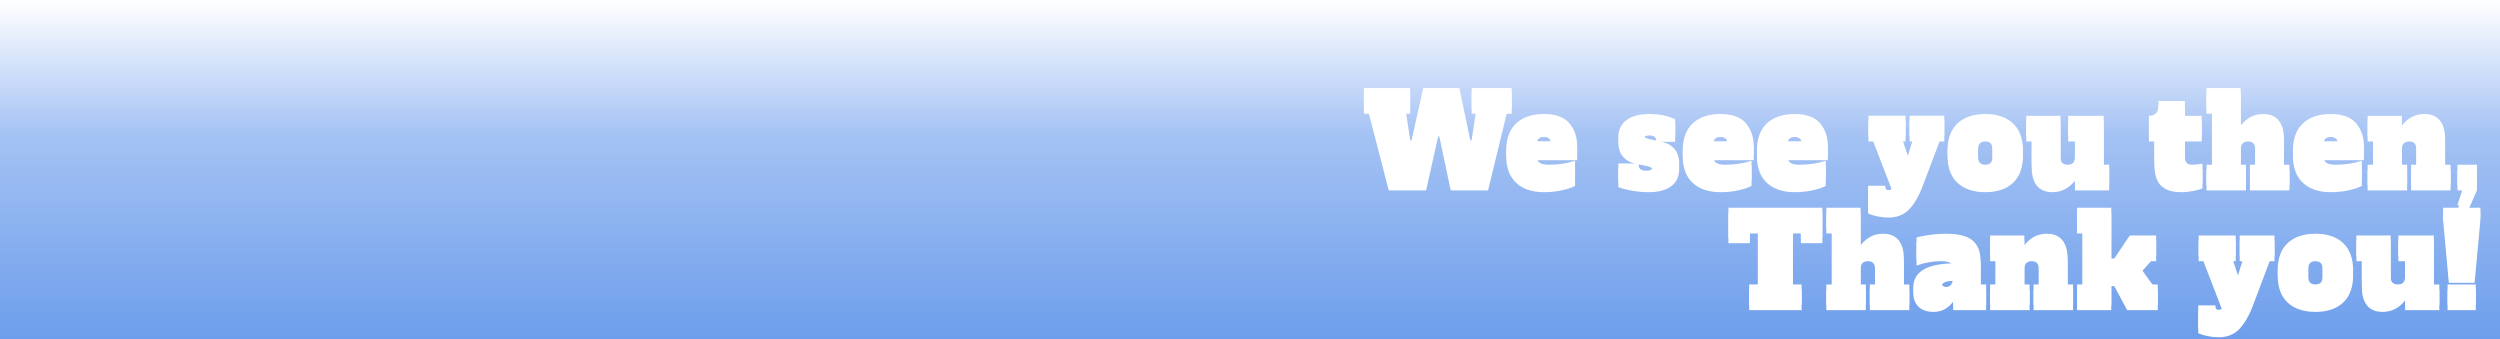 <svg version="1.1" viewBox="0.0 0.0 960.612 130.409" fill="none" stroke="none" stroke-linecap="square" stroke-miterlimit="10" xmlns:xlink="http://www.w3.org/1999/xlink" xmlns="http://www.w3.org/2000/svg"><clipPath id="p.0"><path d="m0 0l960.612 0l0 130.409l-960.612 0l0 -130.409z" clip-rule="nonzero"/></clipPath><g clip-path="url(#p.0)"><defs><linearGradient id="p.1" gradientUnits="userSpaceOnUse" gradientTransform="matrix(11.42 0.0 0.0 11.42 0.0 0.0)" spreadMethod="pad" x1="1.1023061136852558E-9" y1="-3.045052921979419E-4" x2="-4.133863382079754E-5" y2="11.42"><stop offset="0.0" stop-color="#ffffff"/><stop offset="0.4" stop-color="#a4c2f4"/><stop offset="1.0" stop-color="#6d9eeb"/></linearGradient></defs><path fill="url(#p.1)" d="m0 0l960.612 0l0 130.409l-960.612 0z" fill-rule="evenodd"/><g filter="url(#shadowFilter-p.2)"><use xlink:href="#p.2" transform="matrix(1.0 0.0 0.0 1.0 0.0 2.0)"/></g><defs><filter id="shadowFilter-p.2" filterUnits="userSpaceOnUse"><feGaussianBlur in="SourceAlpha" stdDeviation="2.0" result="blur"/><feComponentTransfer in="blur" color-interpolation-filters="sRGB"><feFuncR type="linear" slope="0" intercept="0.0"/><feFuncG type="linear" slope="0" intercept="0.0"/><feFuncB type="linear" slope="0" intercept="0.0"/><feFuncA type="linear" slope="0.5" intercept="0"/></feComponentTransfer></filter></defs><g id="p.2"><path fill="#000000" fill-opacity="0.0" d="m478.522 25.307l484.535 0l0 93.575l-484.535 0z" fill-rule="evenodd"/><path fill="#ffffff" d="m565.497 33.827l15.359 0l0 7.875l-1.922 0l-7.156 29.469l-14.344 0l-4.375 -20.734l-0.469 0l-4.609 20.734l-14.359 0l-7.625 -29.469l-1.922 0l0 -7.875l17.766 0l0 7.875l-1.828 0l1.875 12.234l0.469 0l4.562 -20.109l13.828 0l4.219 20.109l0.484 0l1.875 -12.234l-1.828 0l0 -7.875zm27.748 38.016q-6.812 0 -10.656 -3.578q-3.844 -3.578 -3.844 -10.437q0 -6.859 3.844 -10.438q3.844 -3.578 10.656 -3.578q6.766 0 9.766 3.531q3.0 3.531 3.0 8.75l0 3.469l-15.547 0l0 0.281q0 1.781 1.047 2.625q1.062 0.828 3.5 0.828q2.938 0 5.578 -0.422q2.641 -0.438 4.609 -1.109l0 7.672q-1.688 0.922 -4.938 1.672q-3.234 0.734 -7.016 0.734zm2.781 -17.562l0 -0.578q0 -1.641 -0.703 -2.359q-0.688 -0.719 -2.078 -0.719q-1.391 0 -2.094 0.75q-0.688 0.734 -0.688 2.328l0 0.578l5.562 0zm37.49 17.562q-6.047 0 -11.672 -1.922l0 -7.109l7.781 0l0 0.484q0 2.312 2.922 2.312q2.594 0 2.594 -1.781q0 -0.953 -0.75 -1.438q-0.734 -0.484 -2.609 -0.812l-2.391 -0.438q-7.547 -1.344 -7.547 -8.547q0 -4.172 3.172 -6.469q3.172 -2.312 8.547 -2.312q6.0 0 10.125 2.016l0 6.672l-7.297 0l0 -0.484q0 -0.953 -0.656 -1.453q-0.641 -0.516 -1.891 -0.516q-2.391 0 -2.391 1.547q0 0.812 0.672 1.25q0.672 0.422 2.438 0.812l2.734 0.531q4.281 0.812 6.094 3.016q1.828 2.203 1.828 5.672q0 4.359 -3.047 6.672q-3.047 2.297 -8.656 2.297zm27.553 0q-6.812 0 -10.656 -3.578q-3.844 -3.578 -3.844 -10.437q0 -6.859 3.844 -10.438q3.844 -3.578 10.656 -3.578q6.766 0 9.766 3.531q3.0 3.531 3.0 8.75l0 3.469l-15.547 0l0 0.281q0 1.781 1.047 2.625q1.062 0.828 3.5 0.828q2.938 0 5.578 -0.422q2.641 -0.438 4.609 -1.109l0 7.672q-1.688 0.922 -4.938 1.672q-3.234 0.734 -7.016 0.734zm2.781 -17.562l0 -0.578q0 -1.641 -0.703 -2.359q-0.688 -0.719 -2.078 -0.719q-1.391 0 -2.094 0.75q-0.688 0.734 -0.688 2.328l0 0.578l5.562 0zm25.731 17.562q-6.812 0 -10.656 -3.578q-3.844 -3.578 -3.844 -10.437q0 -6.859 3.844 -10.438q3.844 -3.578 10.656 -3.578q6.766 0 9.766 3.531q3.0 3.531 3.0 8.75l0 3.469l-15.547 0l0 0.281q0 1.781 1.047 2.625q1.062 0.828 3.5 0.828q2.938 0 5.578 -0.422q2.641 -0.438 4.609 -1.109l0 7.672q-1.688 0.922 -4.938 1.672q-3.234 0.734 -7.016 0.734zm2.781 -17.562l0 -0.578q0 -1.641 -0.703 -2.359q-0.688 -0.719 -2.078 -0.719q-1.391 0 -2.094 0.75q-0.688 0.734 -0.688 2.328l0 0.578l5.562 0zm54.725 -9.797l0 7.875l-1.828 0l-6.297 16.656q-2.344 6.281 -5.375 9.422q-3.016 3.156 -7.969 3.156q-2.016 0 -4.078 -0.422q-2.062 -0.406 -3.734 -1.125l0 -8.688l6.625 0l0 0.484q0 1.203 1.25 1.203q1.094 0 1.672 -1.062l-7.578 -19.625l-1.828 0l0 -7.875l14.25 0l0 7.875l-1.625 0l2.5 7.484l2.297 -7.484l-1.625 0l0 -7.875l13.344 0zm15.742 27.359q-6.812 0 -10.656 -3.578q-3.844 -3.578 -3.844 -10.437q0 -6.859 3.844 -10.438q3.844 -3.578 10.656 -3.578q6.906 0 10.688 3.625q3.797 3.625 3.797 10.391q0 6.859 -3.844 10.437q-3.828 3.578 -10.641 3.578zm0 -8.547q1.391 0 2.078 -0.734q0.703 -0.75 0.703 -2.328l0 -4.812q0 -1.578 -0.703 -2.312q-0.688 -0.75 -2.078 -0.75q-1.391 0 -2.094 0.75q-0.688 0.734 -0.688 2.312l0 4.812q0 1.578 0.688 2.328q0.703 0.734 2.094 0.734zm47.617 0l0 7.875l-13.156 0l0 -3.75q-3.453 4.422 -8.641 4.422q-3.984 0 -5.984 -2.484q-1.984 -2.5 -1.984 -6.875l0 -10.125l-2.109 0l0 -7.875l13.156 0l0 15.75q0 1.578 0.688 2.328q0.703 0.734 2.094 0.734q1.391 0 2.078 -0.734q0.703 -0.75 0.703 -2.328l0 -7.875l-2.594 0l0 -7.875l13.641 0l0 18.812l2.109 0zm27.594 8.547q-5.094 0 -7.656 -2.469q-2.562 -2.469 -2.562 -8.328l0 -8.688l-2.109 0l0 -7.875q1.812 0 2.719 -0.938q0.922 -0.938 0.922 -2.562l0 -2.172l10.172 0l0 5.672l6.484 0l0 7.875l-6.484 0l0 7.875q0 1.578 0.688 2.328q0.703 0.734 2.094 0.734q1.828 0 3.984 -0.422l0 7.531q-1.344 0.531 -3.625 0.984q-2.266 0.453 -4.625 0.453zm41.664 -8.547l0 7.875l-15.172 0l0 -7.875l2.016 0l0 -7.875q0 -1.578 -0.672 -2.312q-0.672 -0.75 -2.016 -0.75q-2.875 0 -2.875 3.062l0 7.875l2.016 0l0 7.875l-15.172 0l0 -7.875l2.109 0l0 -21.594l-2.109 0l0 -7.875l13.156 0l0 14.406q1.781 -2.219 3.844 -3.312q2.062 -1.109 4.797 -1.109q3.984 0 5.969 2.5q2.0 2.484 2.0 6.859l0 10.125l2.109 0zm15.846 8.547q-6.812 0 -10.656 -3.578q-3.844 -3.578 -3.844 -10.437q0 -6.859 3.844 -10.438q3.844 -3.578 10.656 -3.578q6.766 0 9.766 3.531q3.0 3.531 3.0 8.75l0 3.469l-15.547 0l0 0.281q0 1.781 1.047 2.625q1.062 0.828 3.5 0.828q2.938 0 5.578 -0.422q2.641 -0.438 4.609 -1.109l0 7.672q-1.688 0.922 -4.938 1.672q-3.234 0.734 -7.016 0.734zm2.781 -17.562l0 -0.578q0 -1.641 -0.703 -2.359q-0.688 -0.719 -2.078 -0.719q-1.391 0 -2.094 0.75q-0.688 0.734 -0.688 2.328l0 0.578l5.562 0zm43.293 9.016l0 7.875l-15.172 0l0 -7.875l2.016 0l0 -7.875q0 -1.578 -0.672 -2.312q-0.672 -0.75 -2.016 -0.75q-2.875 0 -2.875 3.062l0 7.875l2.016 0l0 7.875l-15.172 0l0 -7.875l2.109 0l0 -10.938l-2.109 0l0 -7.875l13.156 0l0 3.75q3.453 -4.422 8.641 -4.422q3.984 0 5.969 2.5q2.0 2.484 2.0 6.859l0 10.125l2.109 0zm2.596 15.609l2.5 -7.734l-2.453 0l0 -7.875l7.484 0l0 7.875l-3.406 7.734l-4.125 0z" fill-rule="nonzero"/><path fill="#ffffff" d="m700.231 91.437l-8.25 0l0 -3.734l-3.078 0l0 21.594l3.359 0l0 7.875l-20.156 0l0 -7.875l3.359 0l0 -21.594l-3.078 0l0 3.734l-8.25 0l0 -11.609l36.094 0l0 11.609zm33.409 17.859l0 7.875l-15.172 0l0 -7.875l2.016 0l0 -7.875q0 -1.578 -0.672 -2.312q-0.672 -0.75 -2.016 -0.75q-2.875 0 -2.875 3.062l0 7.875l2.016 0l0 7.875l-15.172 0l0 -7.875l2.109 0l0 -21.594l-2.109 0l0 -7.875l13.156 0l0 14.406q1.781 -2.219 3.844 -3.312q2.062 -1.109 4.797 -1.109q3.984 0 5.969 2.5q2.0 2.484 2.0 6.859l0 10.125l2.109 0zm29.517 0l0 7.875l-12.672 0l0 -3.266q-1.047 1.531 -2.953 2.734q-1.891 1.203 -4.625 1.203q-3.609 0 -5.672 -1.922q-2.062 -1.922 -2.062 -5.422q0 -9.078 15.406 -9.312q-0.141 -1.625 -1.25 -2.219q-1.094 -0.609 -3.734 -0.609q-2.156 0 -4.641 0.453q-2.469 0.453 -4.531 1.219l0 -8.828q2.547 -0.625 5.516 -1.0q2.984 -0.391 5.812 -0.391q7.156 0 10.219 2.594q3.078 2.594 3.078 8.016l0 8.875l2.109 0zm-12.672 -3.359q-2.156 0 -3.344 0.578q-1.172 0.578 -1.172 1.922q0 0.812 0.5 1.328q0.516 0.5 1.422 0.5q1.25 0 1.922 -1.062q0.672 -1.062 0.672 -2.969l0 -0.297zm46.083 3.359l0 7.875l-15.172 0l0 -7.875l2.016 0l0 -7.875q0 -1.578 -0.672 -2.312q-0.672 -0.75 -2.016 -0.75q-2.875 0 -2.875 3.062l0 7.875l2.016 0l0 7.875l-15.172 0l0 -7.875l2.109 0l0 -10.938l-2.109 0l0 -7.875l13.156 0l0 3.75q3.453 -4.422 8.641 -4.422q3.984 0 5.969 2.5q2.0 2.484 2.0 6.859l0 10.125l2.109 0zm30.486 0l2.062 0l0 7.875l-11.766 0l-4.938 -9.219l-1.156 0l0 9.219l-13.156 0l0 -7.875l2.109 0l0 -21.594l-2.109 0l0 -7.875l13.156 0l0 19.484l1.156 0l5.953 -8.828l10.125 0l0 7.875l-1.969 0l-4.078 4.562l4.609 6.375zm46.897 -18.812l0 7.875l-1.828 0l-6.297 16.656q-2.344 6.281 -5.375 9.422q-3.016 3.156 -7.969 3.156q-2.016 0 -4.078 -0.422q-2.062 -0.406 -3.734 -1.125l0 -8.688l6.625 0l0 0.484q0 1.203 1.25 1.203q1.094 0 1.672 -1.062l-7.578 -19.625l-1.828 0l0 -7.875l14.25 0l0 7.875l-1.625 0l2.5 7.484l2.297 -7.484l-1.625 0l0 -7.875l13.344 0zm15.742 27.359q-6.812 0 -10.656 -3.578q-3.844 -3.578 -3.844 -10.438q0 -6.859 3.844 -10.438q3.844 -3.578 10.656 -3.578q6.906 0 10.688 3.625q3.797 3.625 3.797 10.391q0 6.859 -3.844 10.438q-3.828 3.578 -10.641 3.578zm0 -8.547q1.391 0 2.078 -0.734q0.703 -0.75 0.703 -2.328l0 -4.812q0 -1.578 -0.703 -2.312q-0.688 -0.75 -2.078 -0.75q-1.391 0 -2.094 0.75q-0.688 0.734 -0.688 2.312l0 4.812q0 1.578 0.688 2.328q0.703 0.734 2.094 0.734zm47.617 0l0 7.875l-13.156 0l0 -3.75q-3.453 4.422 -8.641 4.422q-3.984 0 -5.984 -2.484q-1.984 -2.5 -1.984 -6.875l0 -10.125l-2.109 0l0 -7.875l13.156 0l0 15.75q0 1.578 0.688 2.328q0.703 0.734 2.094 0.734q1.391 0 2.078 -0.734q0.703 -0.75 0.703 -2.328l0 -7.875l-2.594 0l0 -7.875l13.641 0l0 18.812l2.109 0zm3.647 -2.641l-2.219 -24.422l0 -2.406l14.359 0l0 2.406l-2.25 24.422l-9.891 0zm-0.484 10.516l0 -7.875l10.844 0l0 7.875l-10.844 0z" fill-rule="nonzero"/></g></g></svg>